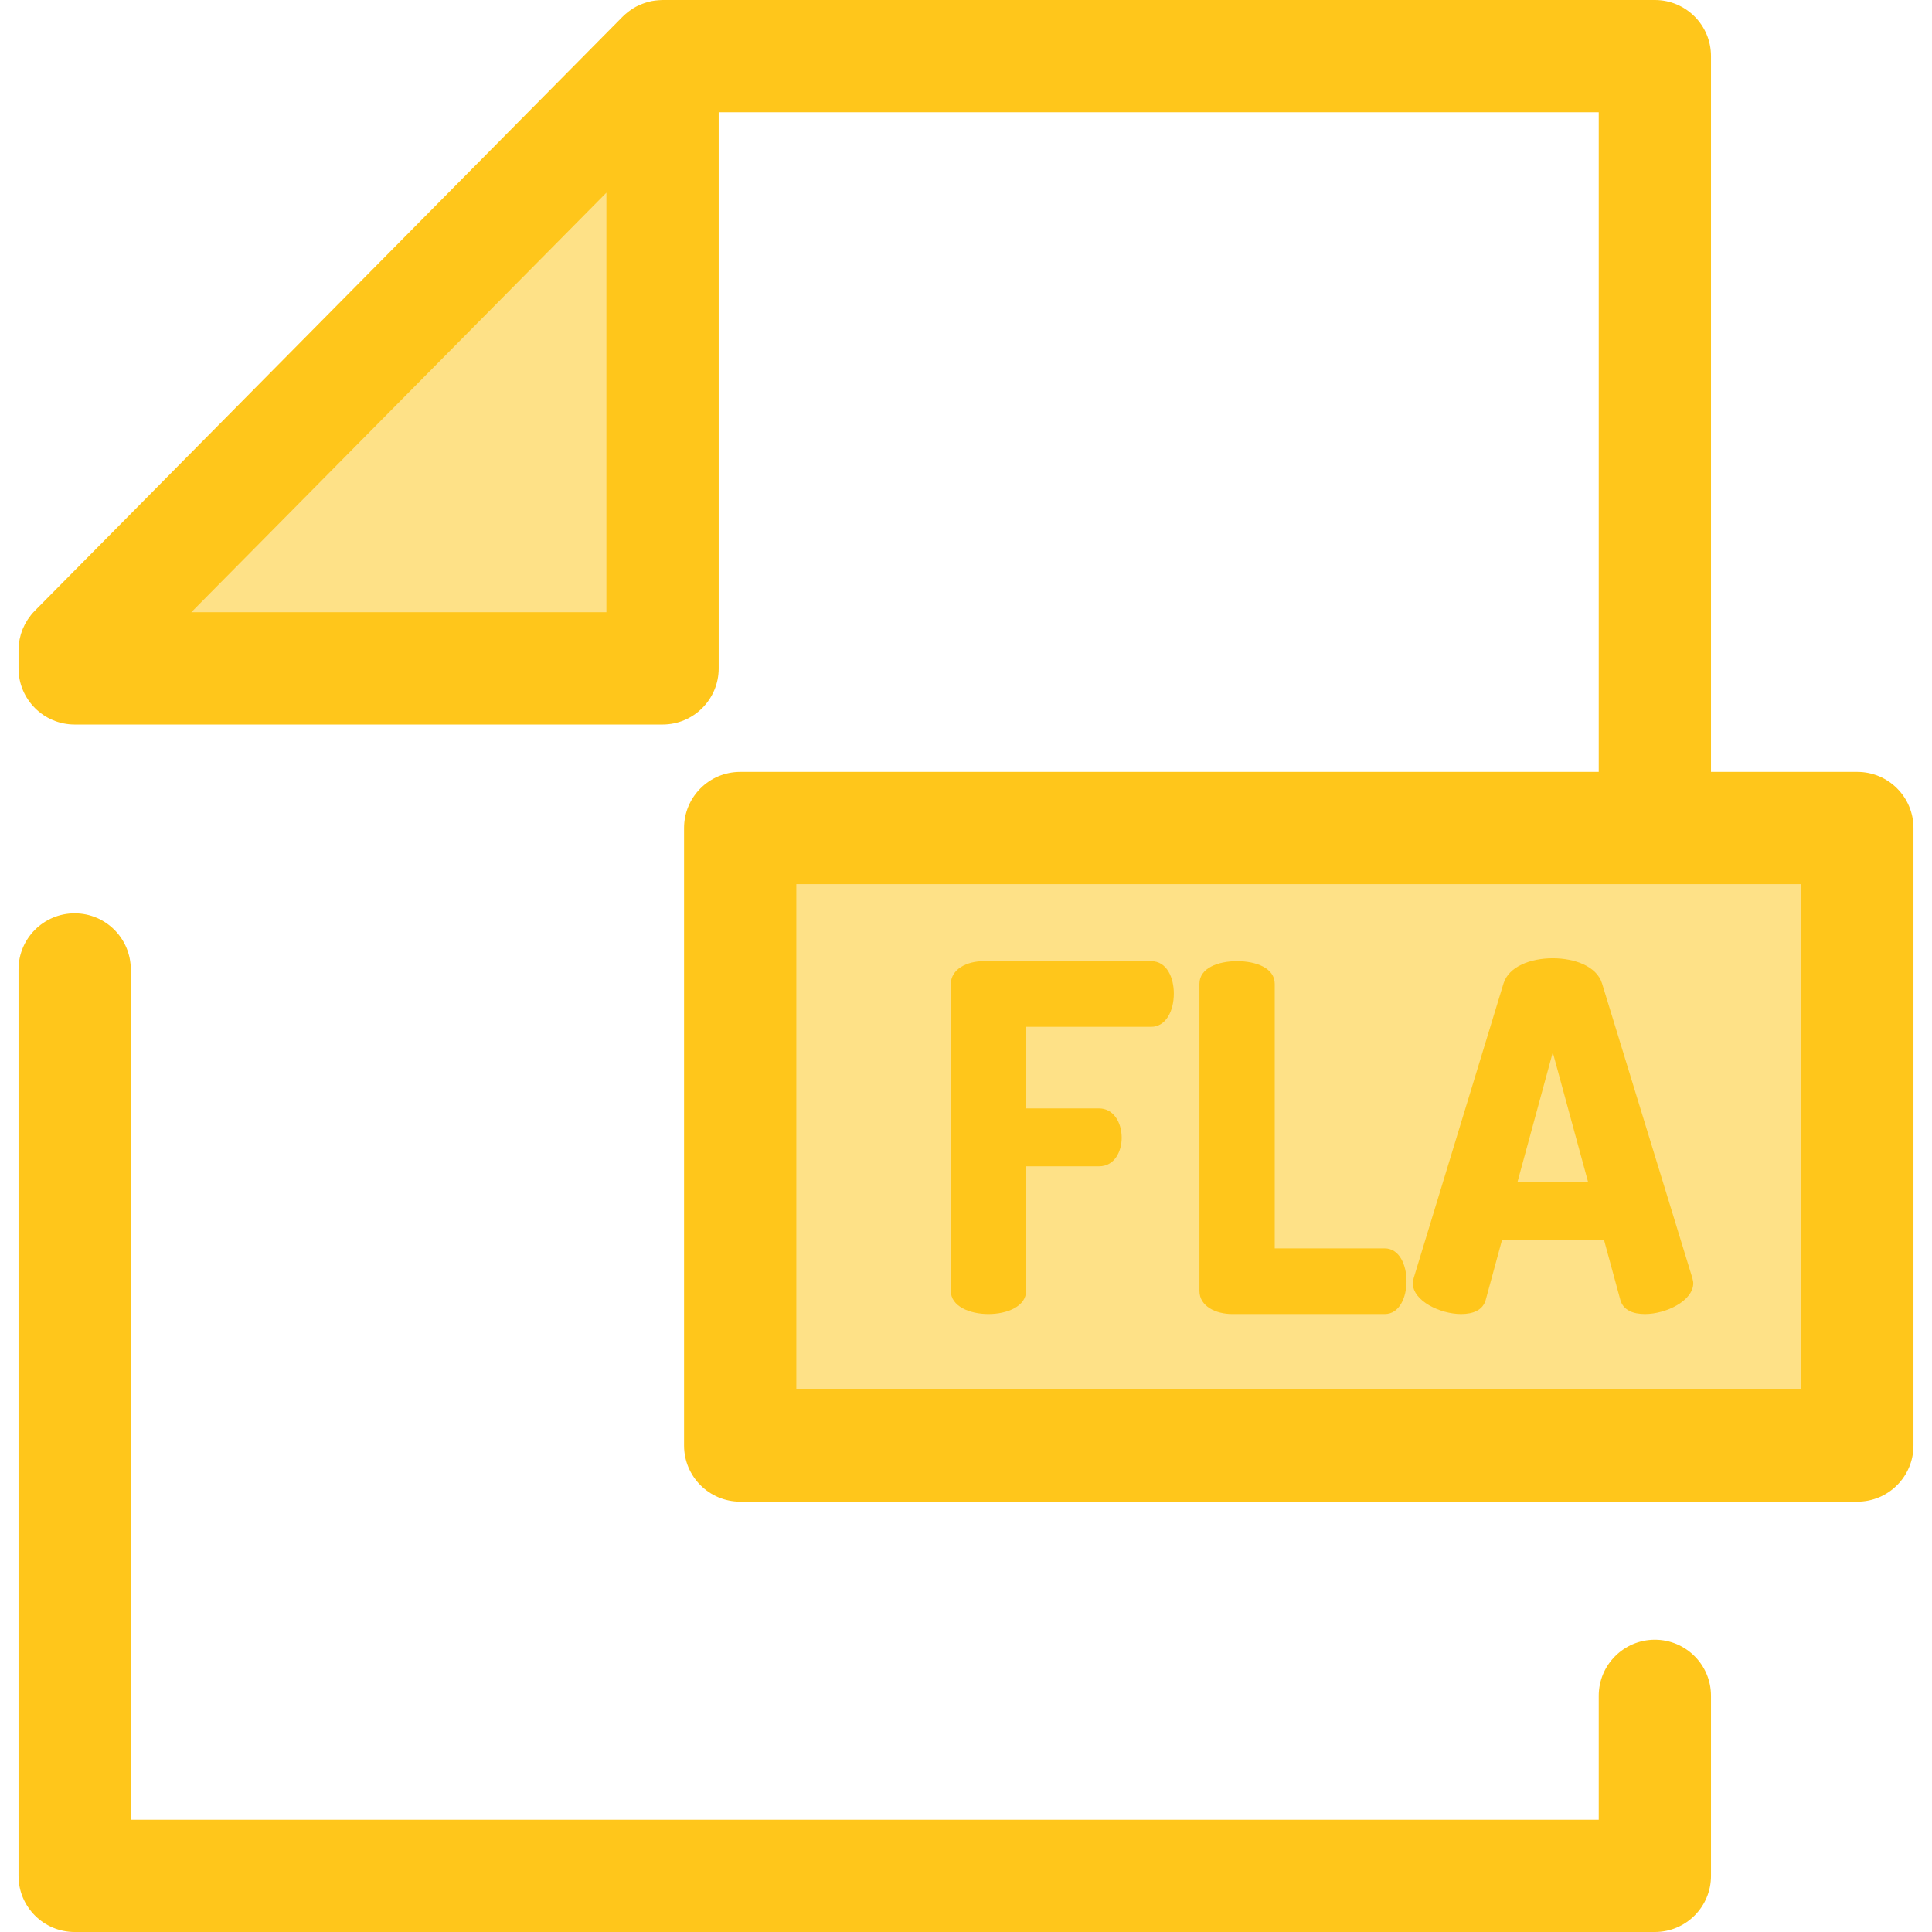 <?xml version="1.0" encoding="iso-8859-1"?>
<!-- Generator: Adobe Illustrator 19.0.0, SVG Export Plug-In . SVG Version: 6.00 Build 0)  -->
<svg version="1.1" id="Layer_1" xmlns="http://www.w3.org/2000/svg" xmlns:xlink="http://www.w3.org/1999/xlink" x="0px" y="0px"
	 viewBox="0 0 512 512" style="enable-background:new 0 0 512 512;" xml:space="preserve">
<path style="fill:#FFC61B;" d="M438.556,512H19.785c-8.216,0-14.876-6.661-14.876-14.876V256.915c0-8.214,6.66-14.876,14.876-14.876
	s14.876,6.661,14.876,14.876v225.333H423.68v-32.833c0-8.214,6.66-14.876,14.876-14.876c8.216,0,14.876,6.661,14.876,14.876v47.709
	C453.432,505.339,446.772,512,438.556,512z"/>
<g>
	<polygon style="fill:#FEE187;" points="19.785,177.122 19.785,172.332 175.581,14.876 175.581,177.122 	"/>
	<rect x="196.154" y="219.435" style="fill:#FEE187;" width="296.061" height="163.65"/>
</g>
<g>
	<path style="fill:#FFC61B;" d="M492.215,204.559h-38.783V14.876c0-8.214-6.66-14.876-14.876-14.876H175.581
		c-0.179,0-0.354,0.021-0.531,0.027c-0.176,0.006-0.35,0.013-0.525,0.027c-0.637,0.046-1.269,0.118-1.889,0.242
		c-0.028,0.006-0.055,0.015-0.083,0.021c-0.602,0.125-1.19,0.298-1.77,0.495c-0.162,0.055-0.321,0.113-0.482,0.174
		c-0.576,0.219-1.141,0.463-1.687,0.751c-0.025,0.013-0.054,0.024-0.079,0.037c-0.567,0.305-1.105,0.659-1.629,1.037
		c-0.137,0.098-0.271,0.199-0.405,0.302c-0.521,0.403-1.026,0.827-1.495,1.3L9.21,161.87c-0.35,0.353-0.678,0.721-0.988,1.104
		c-0.202,0.25-0.381,0.512-0.565,0.771c-0.097,0.135-0.202,0.265-0.293,0.403c-0.213,0.323-0.402,0.655-0.586,0.989
		c-0.048,0.086-0.103,0.167-0.149,0.254c-0.181,0.344-0.341,0.698-0.494,1.052c-0.037,0.088-0.083,0.171-0.119,0.26
		c-0.14,0.341-0.256,0.687-0.367,1.035c-0.037,0.112-0.082,0.222-0.115,0.335c-0.095,0.321-0.17,0.646-0.242,0.971
		c-0.034,0.147-0.076,0.293-0.106,0.442c-0.058,0.302-0.095,0.605-0.135,0.909c-0.024,0.176-0.057,0.35-0.073,0.528
		c-0.028,0.303-0.034,0.608-0.045,0.913c-0.006,0.167-0.024,0.33-0.024,0.498v4.792c0,8.215,6.66,14.876,14.876,14.876h155.796
		c8.216,0,14.876-6.661,14.876-14.876V29.752H423.68v174.807H196.156c-8.216,0-14.876,6.661-14.876,14.876v163.644
		c0,8.214,6.66,14.876,14.876,14.876h296.059c8.216,0,14.876-6.661,14.876-14.876V219.435
		C507.091,211.219,500.431,204.559,492.215,204.559z M50.69,162.246l40.079-40.506l69.936-70.68v111.186H50.69z M477.339,368.203
		H211.032V234.311h266.308V368.203z"/>
	<path style="fill:#FFC61B;" d="M251.972,260.856c0-4.094,4.35-6.141,8.699-6.141h44.393c4.222,0,6.013,4.478,6.013,8.572
		c0,4.734-2.175,8.827-6.013,8.827h-33.135v21.621h19.318c3.838,0,6.013,3.709,6.013,7.802c0,3.454-1.791,7.548-6.013,7.548h-19.318
		v33.007c0,4.094-4.989,6.141-9.979,6.141c-4.989,0-9.979-2.047-9.979-6.141L251.972,260.856L251.972,260.856z"/>
	<path style="fill:#FFC61B;" d="M326.557,348.232c-4.35,0-8.699-2.047-8.699-6.141v-81.362c0-4.223,4.989-6.013,9.979-6.013
		c4.989,0,9.979,1.79,9.979,6.013v70.106h29.169c3.838,0,5.757,4.35,5.757,8.699s-1.919,8.699-5.757,8.699h-40.427V348.232z"/>
	<path style="fill:#FFC61B;" d="M374.404,340.045c0-0.384,0.128-0.896,0.256-1.406l23.796-78.039
		c1.407-4.478,7.164-6.653,13.049-6.653s11.642,2.175,13.048,6.653l23.923,78.039c0.128,0.512,0.256,1.023,0.256,1.406
		c0,4.735-7.292,8.188-12.793,8.188c-3.198,0-5.757-1.023-6.525-3.71l-4.35-15.99H398.07l-4.35,15.99
		c-0.768,2.688-3.326,3.71-6.525,3.71C381.694,348.232,374.404,344.78,374.404,340.045z M420.842,313.179l-9.339-34.286
		l-9.339,34.286H420.842z"/>
</g>
<g>
</g>
<g>
</g>
<g>
</g>
<g>
</g>
<g>
</g>
<g>
</g>
<g>
</g>
<g>
</g>
<g>
</g>
<g>
</g>
<g>
</g>
<g>
</g>
<g>
</g>
<g>
</g>
<g>
</g>
</svg>
